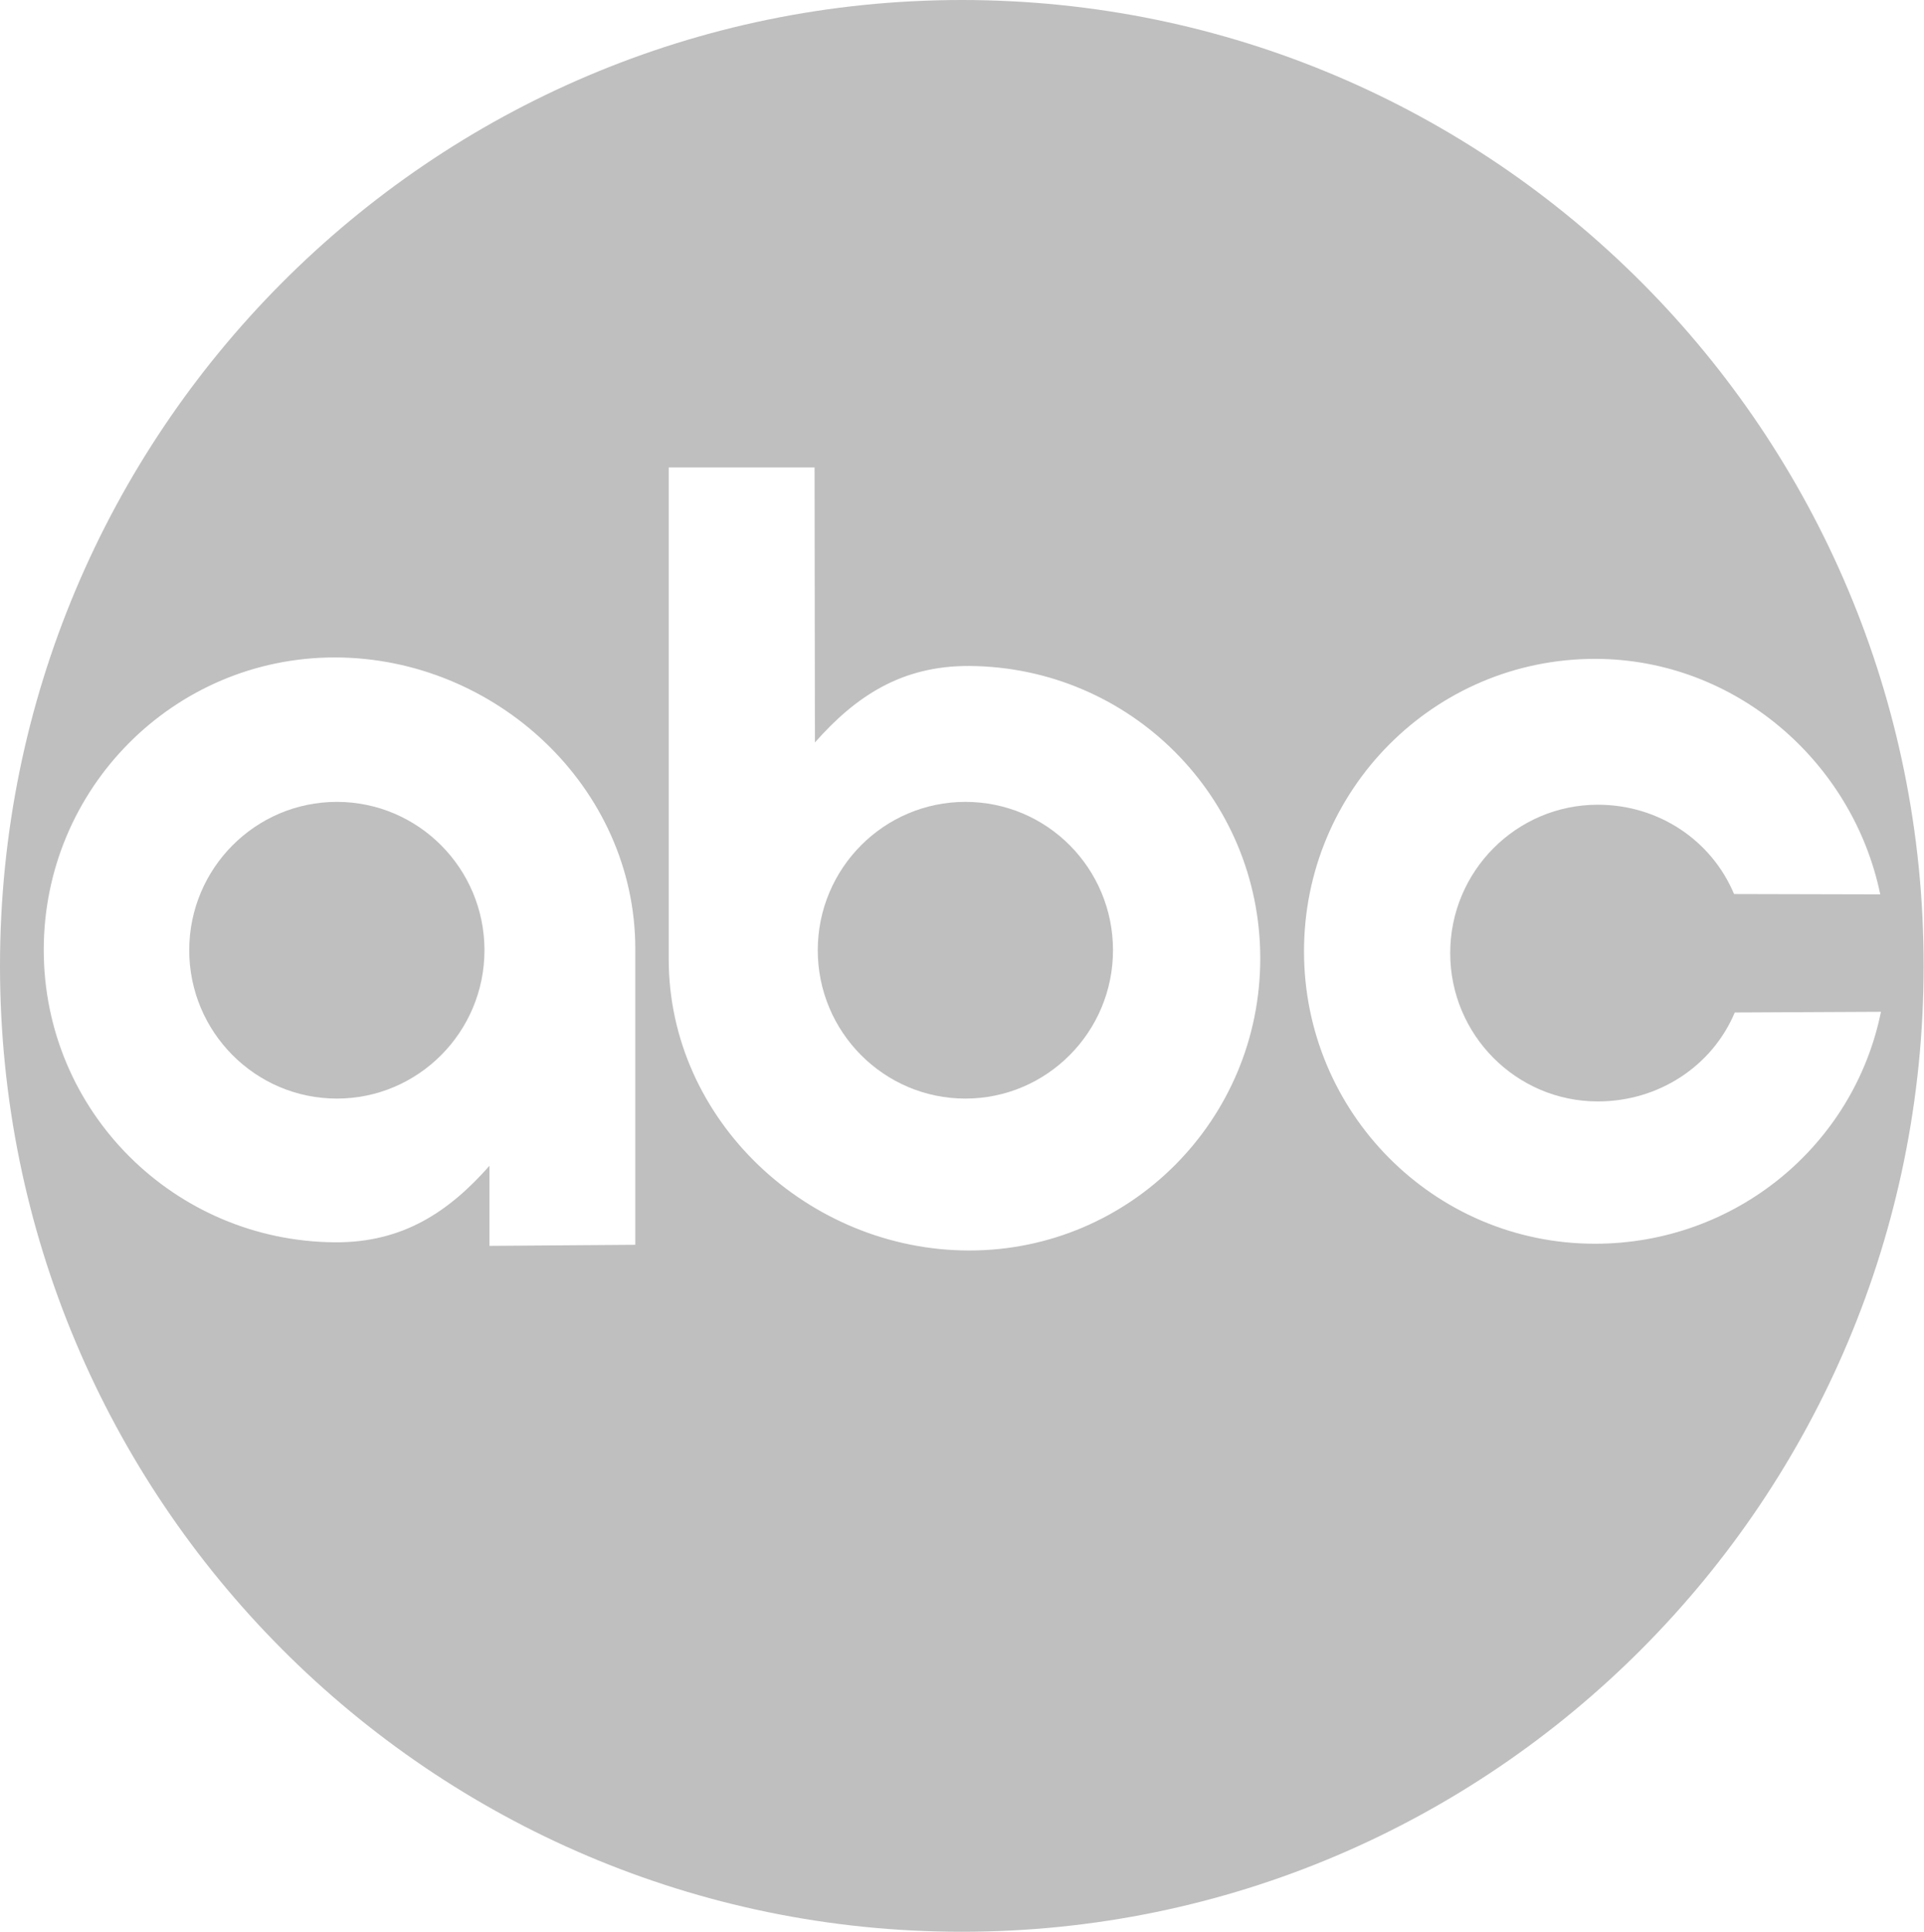 <?xml version="1.0" encoding="utf-8"?>
<!-- Generator: Adobe Illustrator 18.0.0, SVG Export Plug-In . SVG Version: 6.00 Build 0)  -->
<!DOCTYPE svg PUBLIC "-//W3C//DTD SVG 1.1//EN" "http://www.w3.org/Graphics/SVG/1.1/DTD/svg11.dtd">
<svg version="1.1" id="Layer_1" xmlns="http://www.w3.org/2000/svg" xmlns:xlink="http://www.w3.org/1999/xlink" x="0px" y="0px"
	 viewBox="0 0 540.9 543.1" enable-background="new 0 0 540.9 543.1" xml:space="preserve">
<path fill="#BFBFBF" d="M270.4,0C121.1,0,0,121.6,0,271.5c0,150,121.1,271.5,270.4,271.5s270.4-121.6,270.4-271.5
	C540.9,121.6,419.8,0,270.4,0z M137.6,350.2v-22.5c-11.4,12.9-24.3,21.6-43.4,21.5C49,348.9,12.3,312.4,12.3,267
	c0-45.4,36.6-82.2,81.8-82.2c45.2,0,84.5,36.5,84.5,81.9l0,83.2L137.6,350.2z M272.5,351.5c-45.2,0-84.5-36.5-84.5-81.9l0-138.2h41
	l0.1,77.3c11.4-12.9,24.3-21.6,43.4-21.5c45.2,0.3,81.8,36.8,81.8,82.2S317.7,351.5,272.5,351.5z M448.4,349.6
	c-45.2,0-81.8-36.8-81.8-82.2s36.6-82.2,81.8-82.2c39.4,0,72.5,28.9,80.2,66.2l-41.1-0.1c-6.3-15-21.1-25.1-38.3-25.1
	c-22.9,0-41.5,18.7-41.5,41.7c0,23,18.6,41.7,41.5,41.7c17.2,0,32.2-10,38.5-25l41.1-0.2C521.2,321.9,488,349.6,448.4,349.6z"/>
<g>
	<path fill="#BFBFBF" d="M271.4,225.4c-22.9,0-41.5,18.7-41.5,41.7s18.6,41.7,41.5,41.7c22.9,0,41.5-18.7,41.5-41.7
		S294.4,225.4,271.4,225.4z"/>
</g>
<g>
	<path fill="#BFBFBF" d="M94.7,225.4c-22.9,0-41.5,18.7-41.5,41.7s18.6,41.7,41.5,41.7c22.9,0,41.5-18.7,41.5-41.7
		S117.6,225.4,94.7,225.4z"/>
</g>
</svg>
